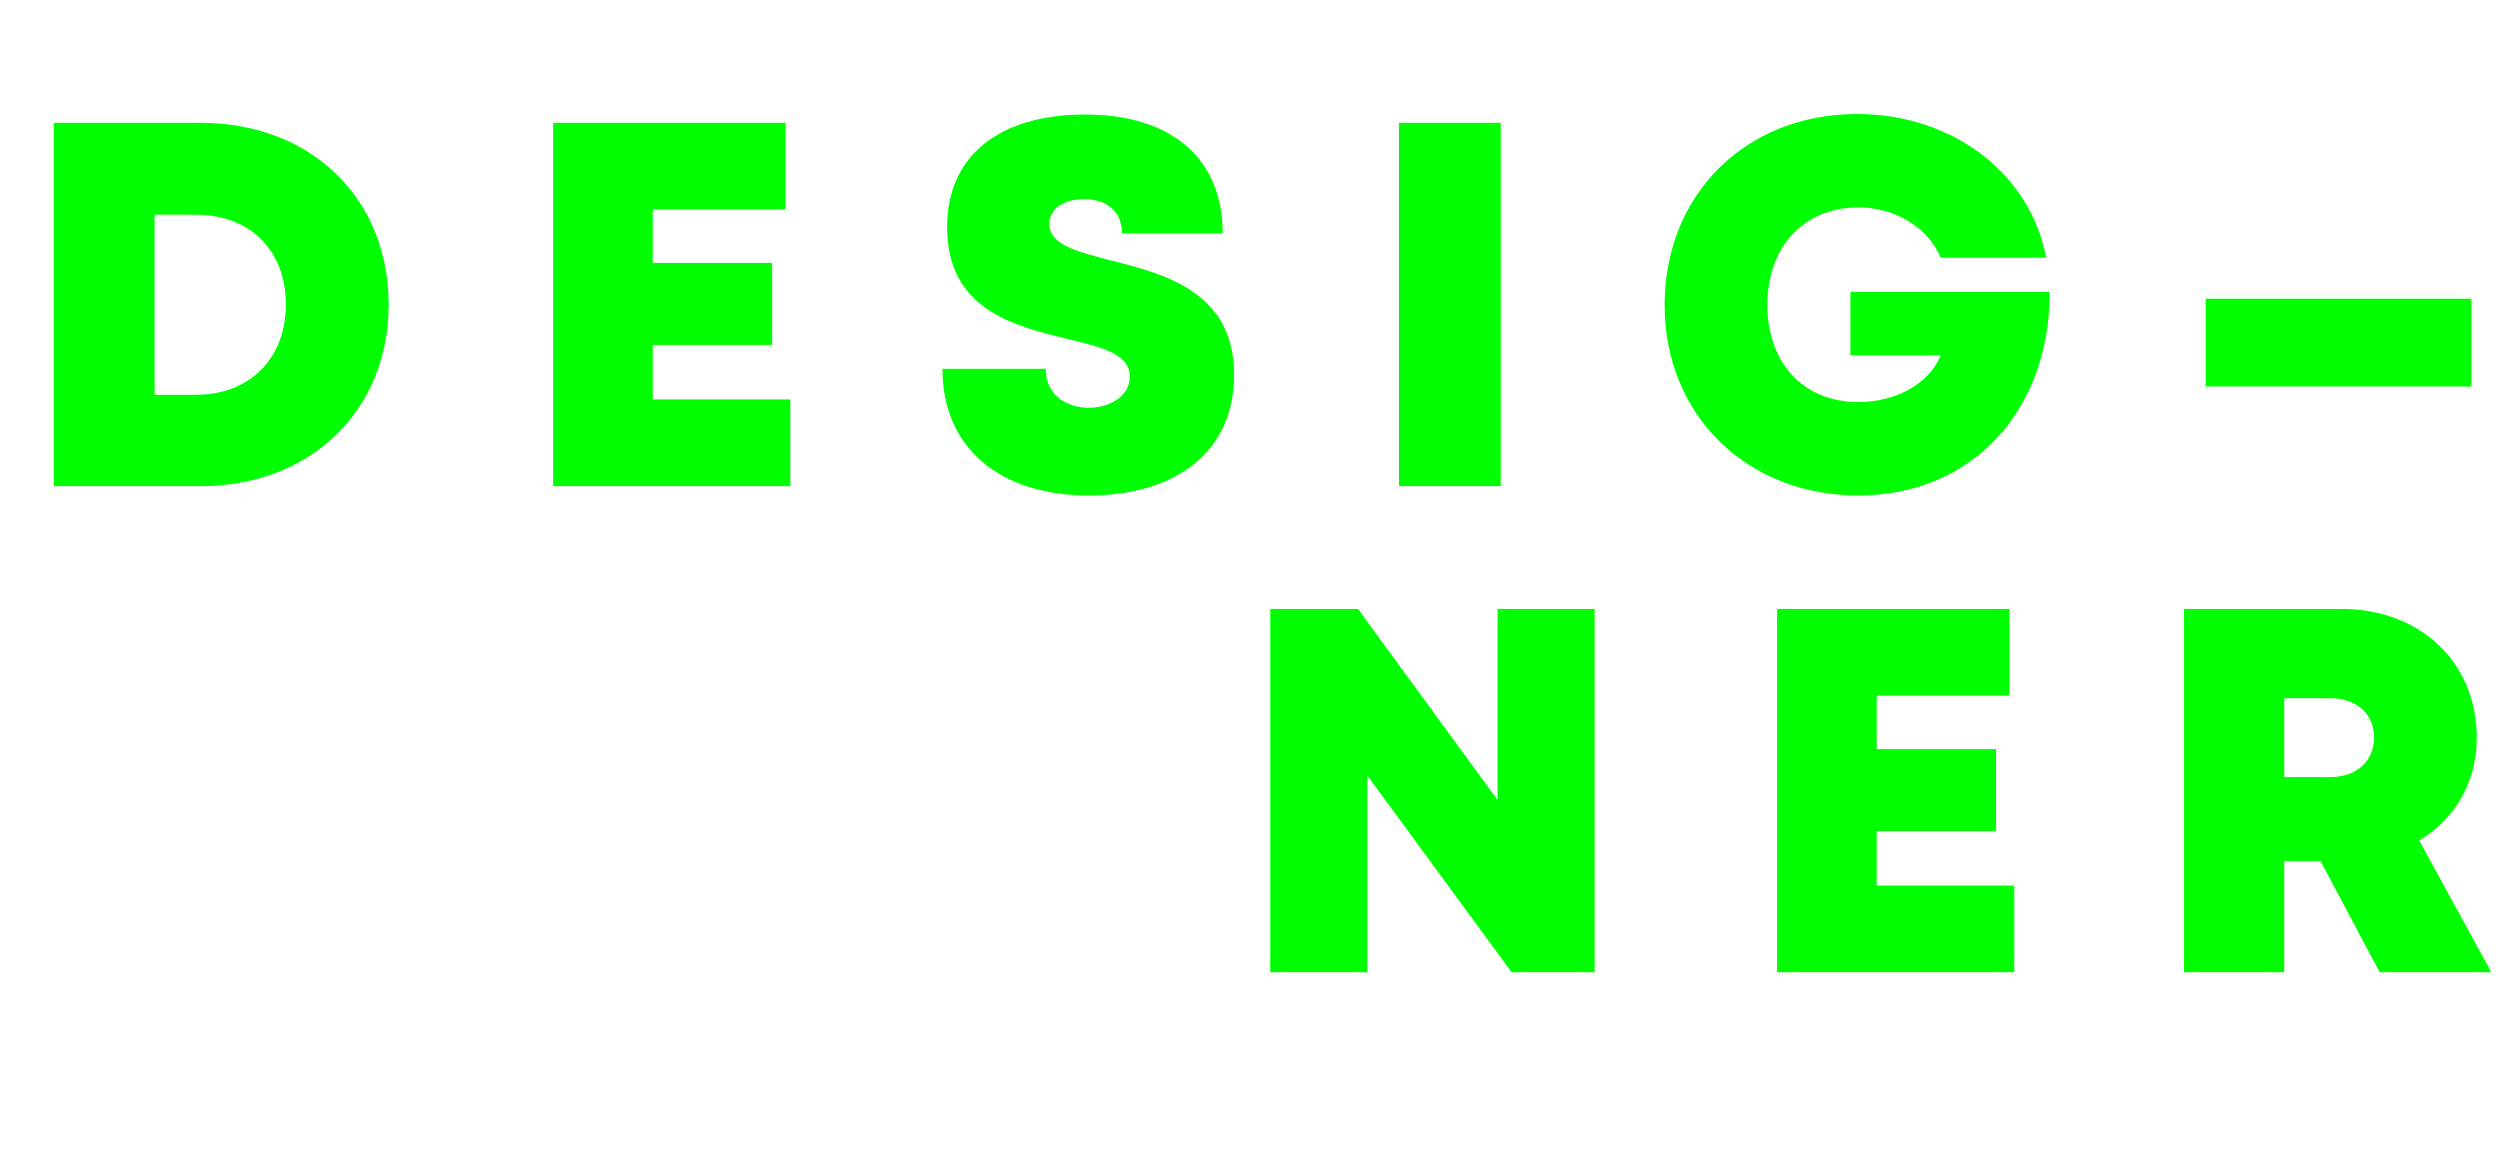 <svg width="108" height="50" viewBox="0 0 108 50" fill="none" xmlns="http://www.w3.org/2000/svg">
<path d="M8.673 5.306L2.328 5.306L2.328 21L8.673 21C13.426 21 16.789 17.727 16.789 13.153C16.789 8.557 13.426 5.306 8.673 5.306ZM8.471 17.054L6.678 17.054L6.678 9.274L8.471 9.274C10.803 9.274 12.35 10.821 12.35 13.153C12.35 15.462 10.803 17.054 8.471 17.054ZM28.199 17.256L28.199 14.902L33.356 14.902L33.356 11.359L28.199 11.359L28.199 9.05L33.939 9.05L33.939 5.306L23.895 5.306L23.895 21L34.141 21L34.141 17.256L28.199 17.256ZM47.036 21.404C50.69 21.404 53.314 19.61 53.314 16.18C53.314 12.615 50.309 11.83 47.978 11.247C46.52 10.866 45.332 10.575 45.332 9.678C45.332 8.938 46.072 8.602 46.834 8.602C47.731 8.602 48.471 9.073 48.471 10.082L52.82 10.082C52.82 6.875 50.646 4.947 46.879 4.947C43.18 4.947 40.915 6.718 40.915 9.812C40.915 13.377 43.807 14.072 46.072 14.633C47.574 14.991 48.807 15.283 48.807 16.269C48.807 17.121 47.933 17.615 47.036 17.615C46.05 17.615 45.175 17.054 45.175 15.933L40.714 15.933C40.714 19.363 43.202 21.404 47.036 21.404ZM60.437 21L64.831 21L64.831 5.306L60.437 5.306L60.437 21ZM79.939 12.615V15.35L83.84 15.35C83.346 16.561 81.934 17.368 80.275 17.368C77.898 17.368 76.351 15.664 76.351 13.175C76.351 10.664 77.921 8.96 80.275 8.96C81.867 8.96 83.279 9.812 83.84 11.135L88.391 11.135C87.718 7.503 84.355 4.925 80.23 4.925C75.41 4.925 71.912 8.4 71.912 13.175C71.912 17.951 75.477 21.404 80.275 21.404C85.185 21.404 88.548 17.749 88.548 12.615L79.939 12.615ZM95.286 16.695L106.765 16.695V12.906L95.286 12.906V16.695Z" fill="#00FF00"/>
<path d="M64.695 26.306L64.695 34.557L58.664 26.306L54.875 26.306L54.875 42L59.068 42L59.068 33.503L65.301 42L68.888 42L68.888 26.306L64.695 26.306ZM81.075 38.256V35.902L86.231 35.902V32.359L81.075 32.359V30.05L86.814 30.05L86.814 26.306L76.77 26.306L76.77 42L87.016 42V38.256L81.075 38.256ZM102.803 42L107.624 42L104.507 36.305C106.054 35.386 106.996 33.794 106.996 31.866C106.996 28.593 104.53 26.306 101.167 26.306L94.351 26.306L94.351 42L98.678 42V37.202L100.248 37.202L102.803 42ZM98.678 30.162L100.651 30.162C101.862 30.162 102.557 30.88 102.557 31.866C102.557 32.83 101.862 33.57 100.651 33.57L98.678 33.57L98.678 30.162Z" fill="#00FF00"/>
</svg>
